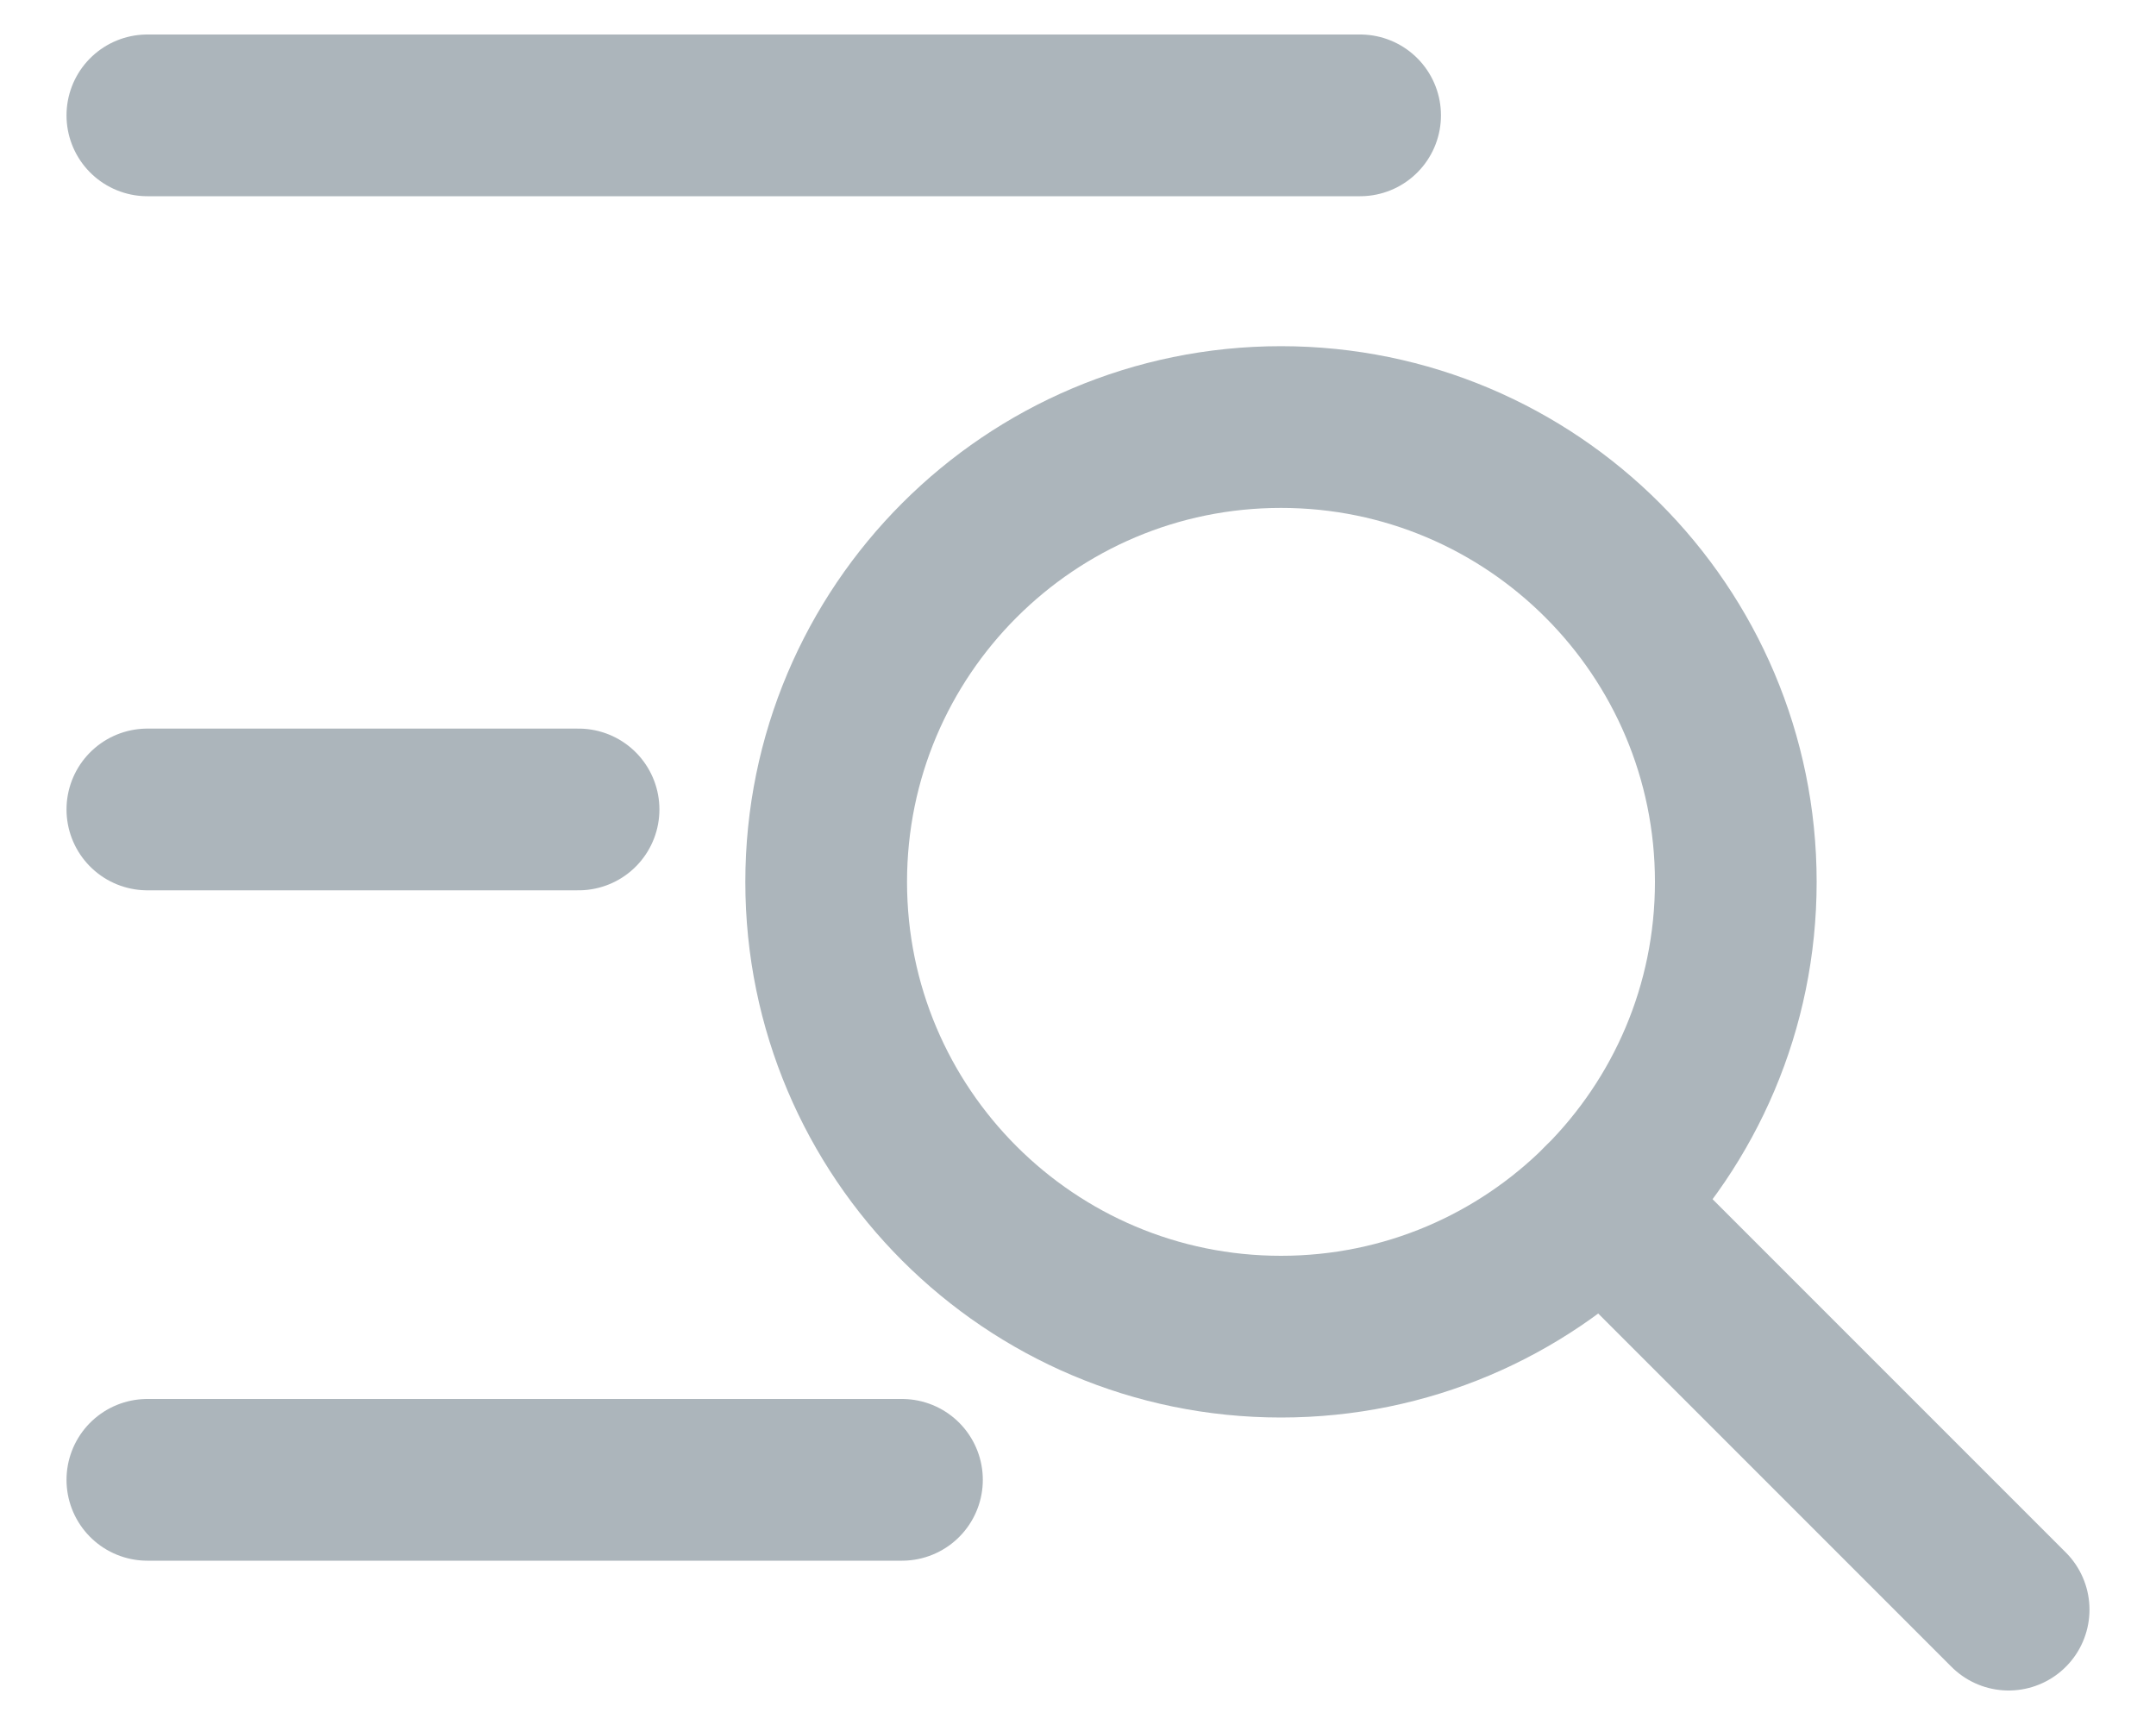 <svg width="20" height="16" viewBox="0 0 20 16" fill="none" xmlns="http://www.w3.org/2000/svg">
<path d="M11.883 12.398C14.213 12.398 16.102 10.51 16.102 8.18C16.102 5.85 14.213 3.961 11.883 3.961C9.553 3.961 7.664 5.85 7.664 8.18C7.664 10.51 9.553 12.398 11.883 12.398Z" stroke="#ACB5BB" stroke-width="1.5" stroke-miterlimit="10" stroke-linecap="round" stroke-linejoin="round"/>
<path d="M14.866 11.163L18.633 14.93" stroke="#ACB5BB" stroke-width="1.5" stroke-miterlimit="10" stroke-linecap="round" stroke-linejoin="round"/>
<path d="M1.367 1.07H12.617" stroke="#ACB5BB" stroke-width="1.5" stroke-miterlimit="10" stroke-linecap="round" stroke-linejoin="round"/>
<path d="M1.367 7.508H5.367" stroke="#ACB5BB" stroke-width="1.5" stroke-miterlimit="10" stroke-linecap="round" stroke-linejoin="round"/>
<path d="M1.367 13.726H8.367" stroke="#ACB5BB" stroke-width="1.5" stroke-miterlimit="10" stroke-linecap="round" stroke-linejoin="round"/>
</svg>
